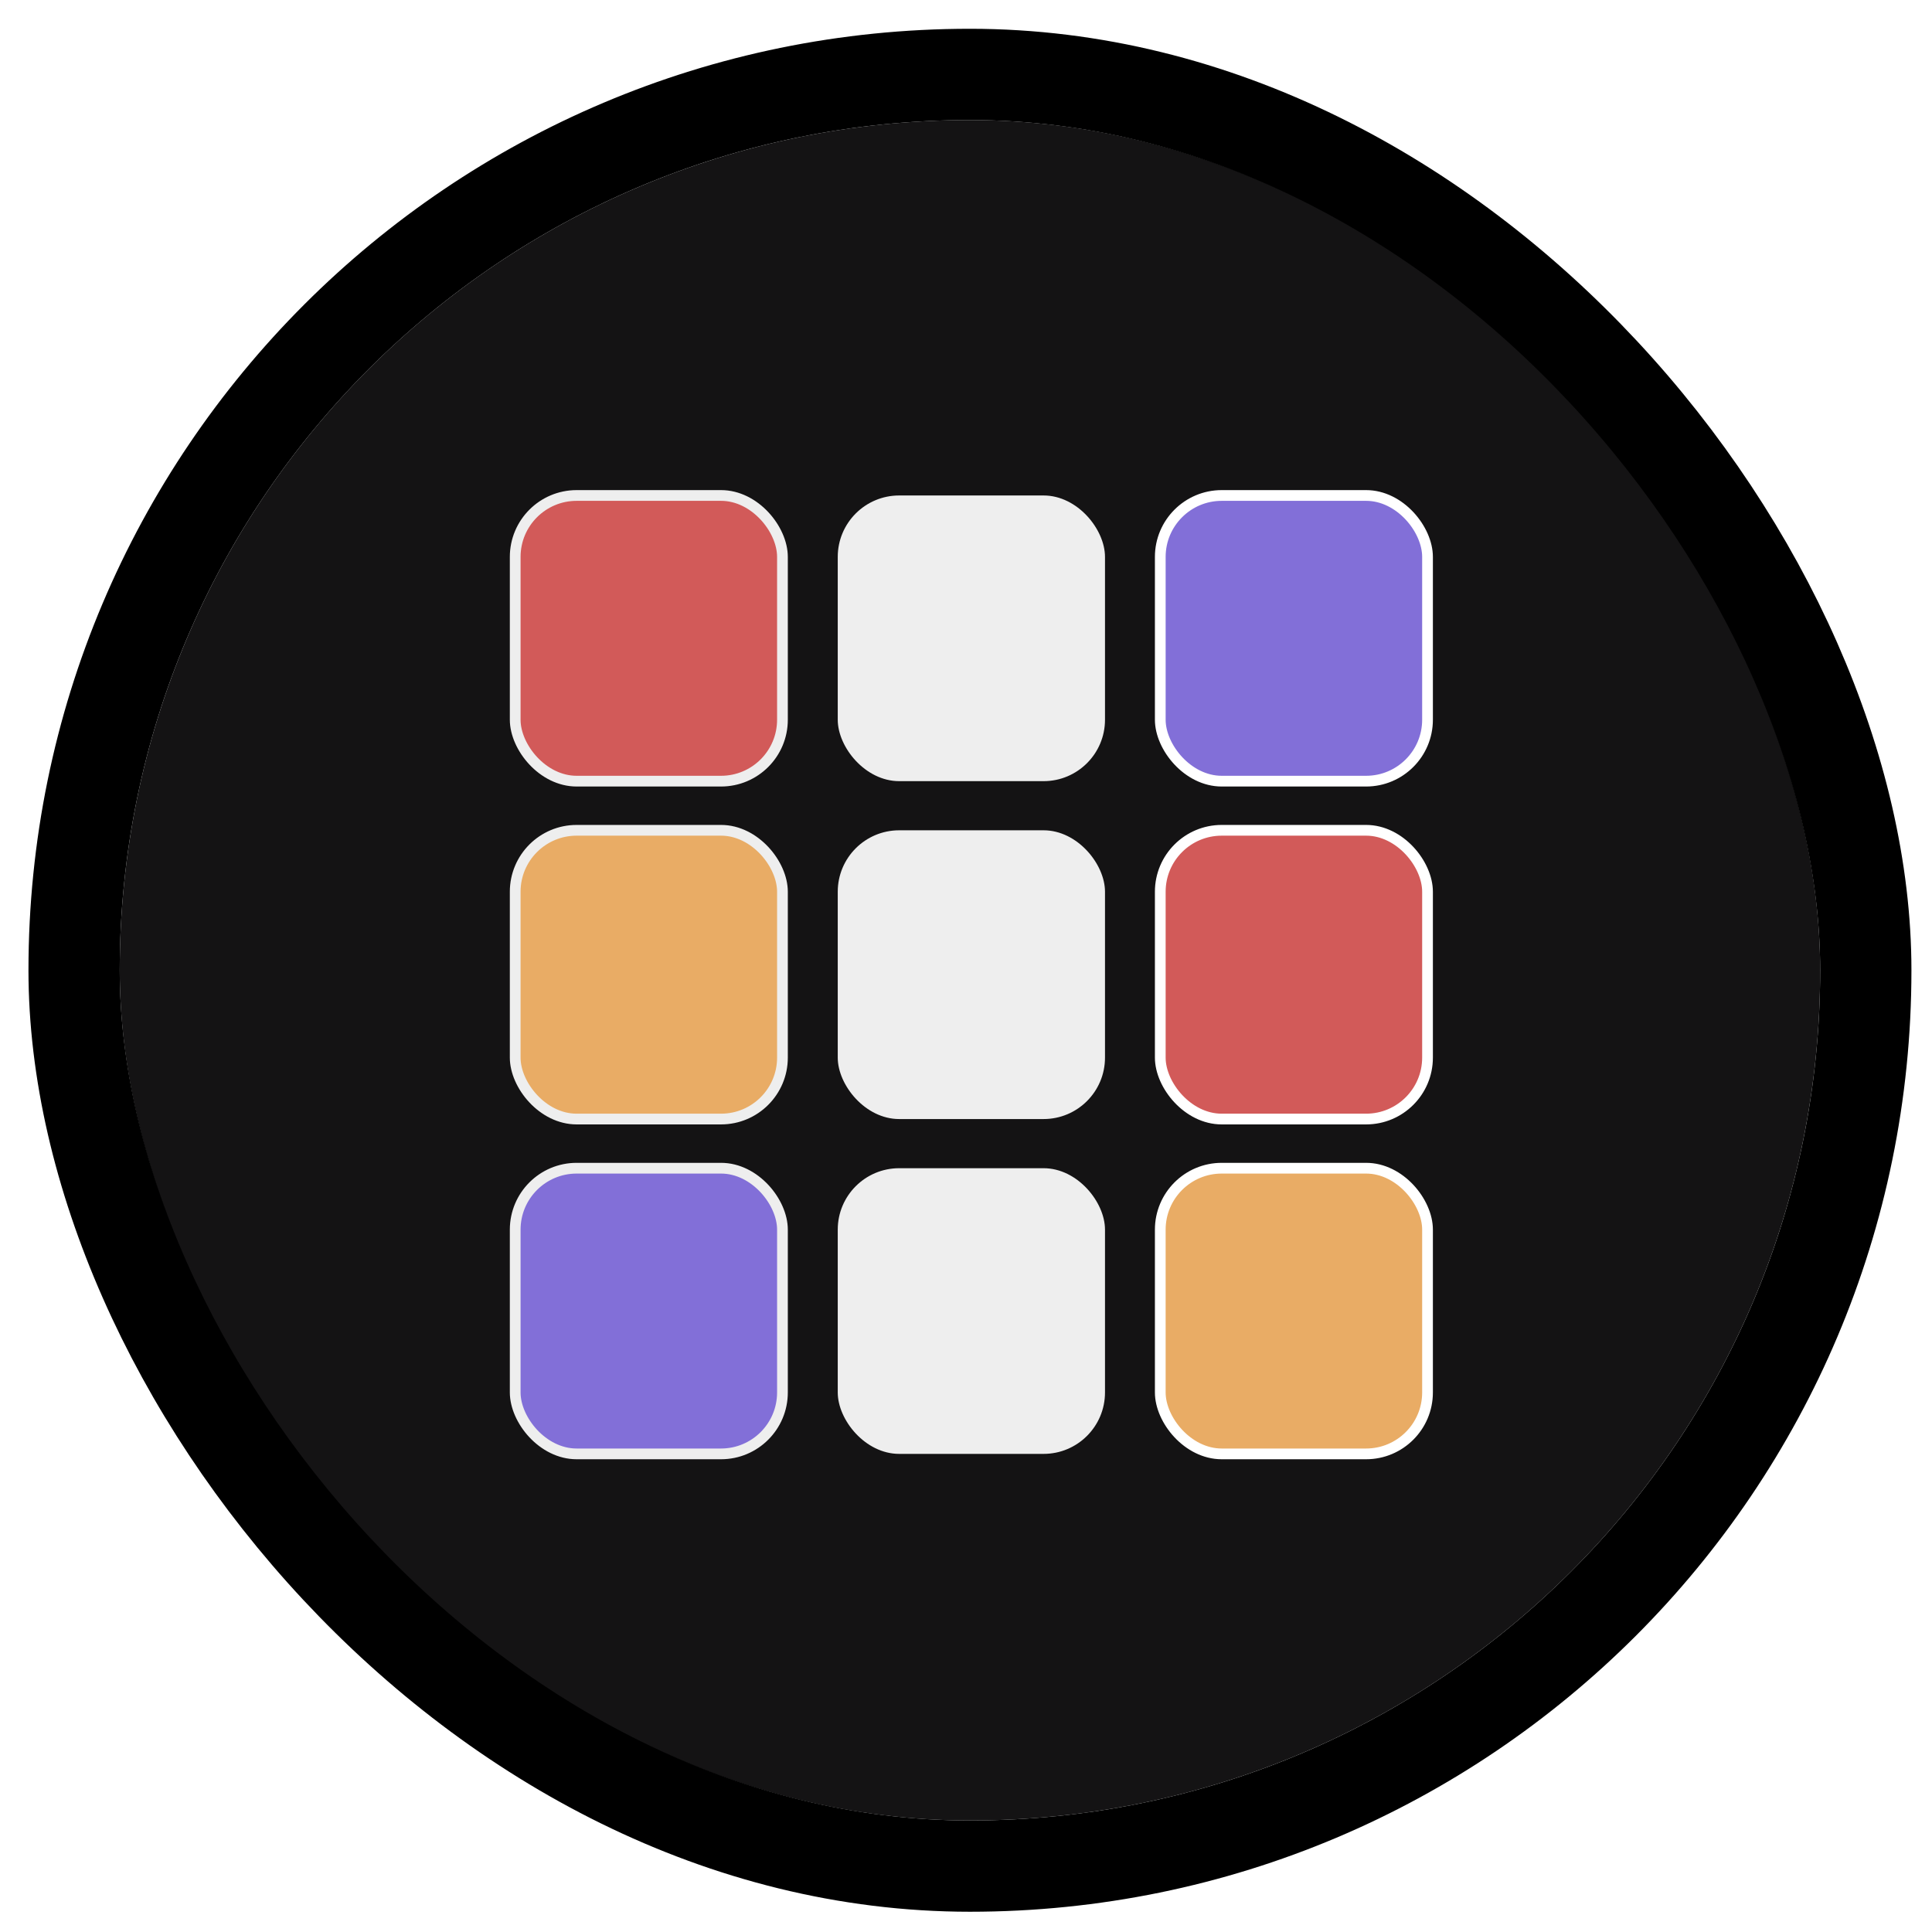 <svg width="180" height="180" viewBox="0 0 180 180" fill="none" xmlns="http://www.w3.org/2000/svg">
<g filter="url(#filter0_d_183_1020)">
<rect x="11.154" y="9.314" width="158.427" height="158.427" rx="79.214" fill="#141314"/>
<rect x="48" y="44.293" width="24.899" height="26.616" rx="5.724" fill="#D25A59"/>
<rect x="48" y="44.293" width="24.899" height="26.616" rx="5.724" stroke="#EEEEEE"/>
<rect x="48" y="75.488" width="24.899" height="26.902" rx="5.724" fill="#E9AC65"/>
<rect x="48" y="75.488" width="24.899" height="26.902" rx="5.724" stroke="#EEEEEE"/>
<rect x="48" y="106.97" width="24.899" height="26.616" rx="5.724" fill="#826FD8"/>
<rect x="48" y="106.97" width="24.899" height="26.616" rx="5.724" stroke="#EEEEEE"/>
<rect x="78.051" y="44.293" width="24.899" height="26.616" rx="5.724" fill="#EEEEEE"/>
<rect x="78.051" y="75.488" width="24.899" height="26.902" rx="5.724" fill="#EEEEEE"/>
<rect x="78.051" y="106.97" width="24.899" height="26.616" rx="5.724" fill="#EEEEEE"/>
<rect x="108.1" y="44.293" width="24.899" height="26.616" rx="5.724" fill="#826FD8"/>
<rect x="108.1" y="44.293" width="24.899" height="26.616" rx="5.724" stroke="white"/>
<rect x="108.1" y="75.488" width="24.899" height="26.902" rx="5.724" fill="#D25A59"/>
<rect x="108.1" y="75.488" width="24.899" height="26.902" rx="5.724" stroke="white"/>
<rect x="108.1" y="106.97" width="24.899" height="26.616" rx="5.724" fill="#E9AC65"/>
<rect x="108.1" y="106.97" width="24.899" height="26.616" rx="5.724" stroke="white"/>
<rect x="6.903" y="5.063" width="166.93" height="166.93" rx="83.465" stroke="black" stroke-width="8.502"/>
</g>
<defs>
<filter id="filter0_d_183_1020" x="0.783" y="0.811" width="179.17" height="179.171" filterUnits="userSpaceOnUse" color-interpolation-filters="sRGB">
<feFlood flood-opacity="0" result="BackgroundImageFix"/>
<feColorMatrix in="SourceAlpha" type="matrix" values="0 0 0 0 0 0 0 0 0 0 0 0 0 0 0 0 0 0 127 0" result="hardAlpha"/>
<feOffset dy="1.869"/>
<feGaussianBlur stdDeviation="0.935"/>
<feComposite in2="hardAlpha" operator="out"/>
<feColorMatrix type="matrix" values="0 0 0 0 0 0 0 0 0 0 0 0 0 0 0 0 0 0 0.25 0"/>
<feBlend mode="normal" in2="BackgroundImageFix" result="effect1_dropShadow_183_1020"/>
<feBlend mode="normal" in="SourceGraphic" in2="effect1_dropShadow_183_1020" result="shape"/>
</filter>
</defs>
</svg>
